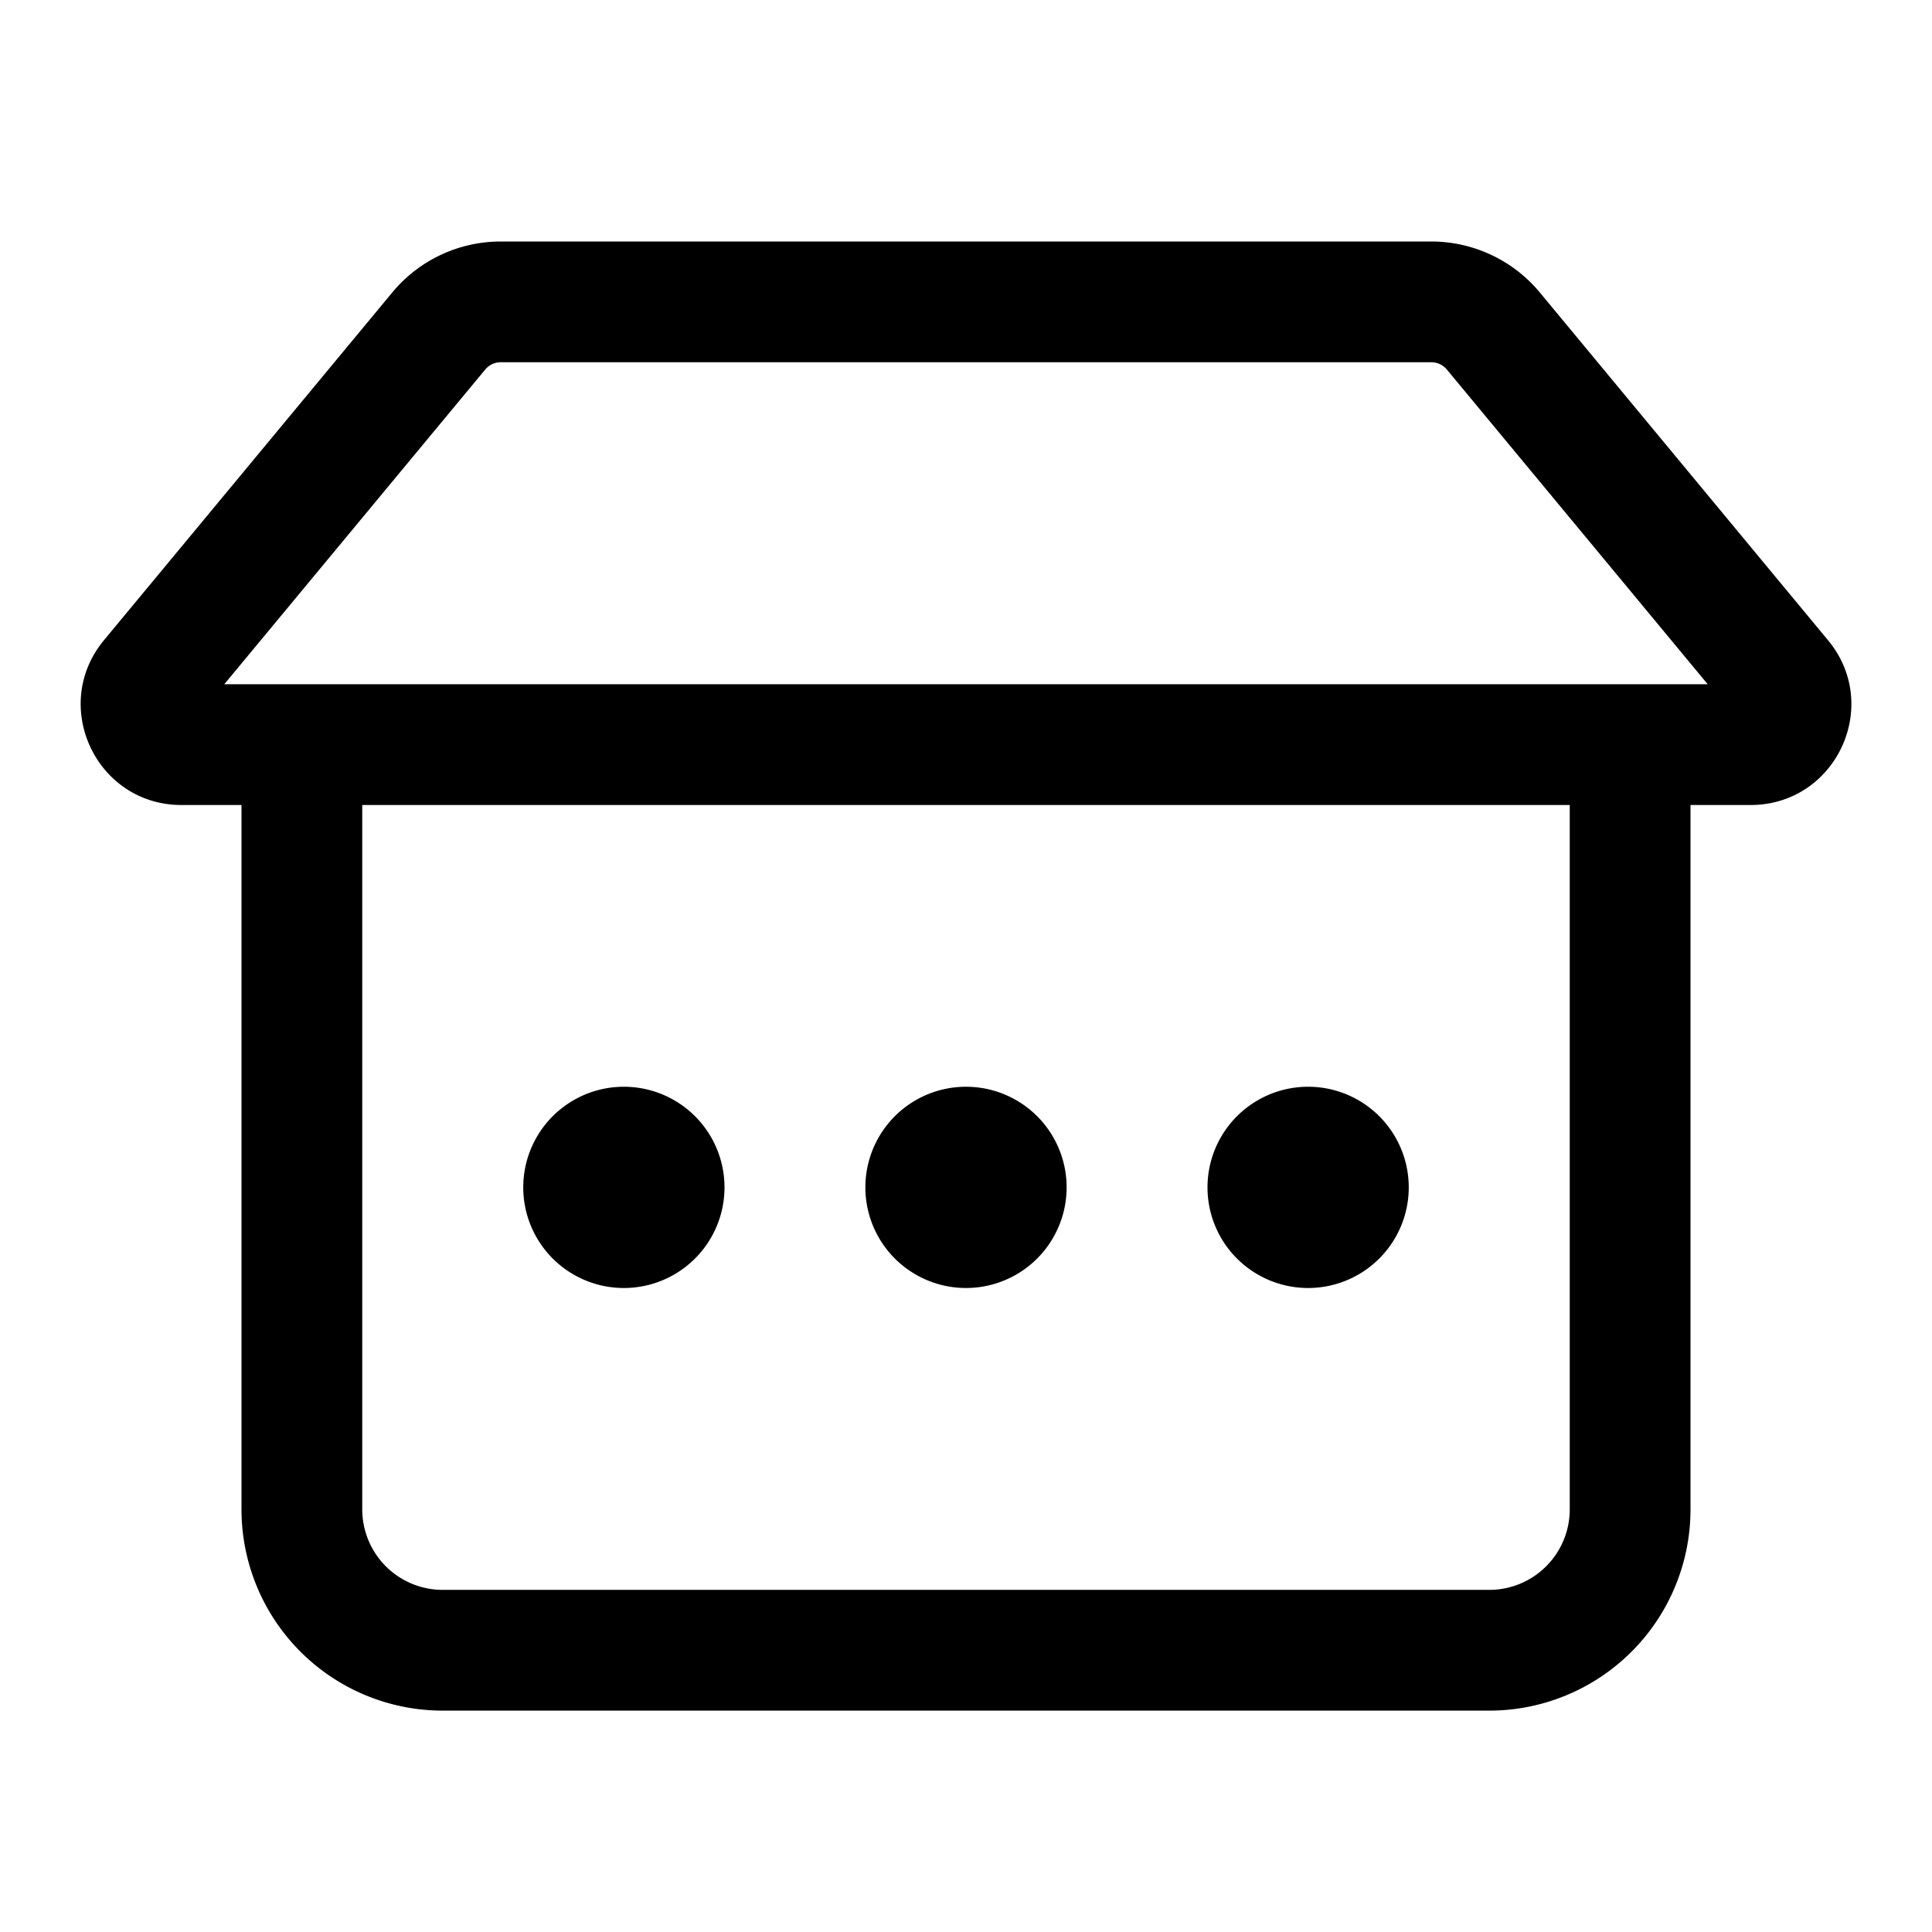 <svg xmlns="http://www.w3.org/2000/svg" xmlns:xlink="http://www.w3.org/1999/xlink" width="24" height="24" viewBox="0 0 24 24"><path fill="currentColor" d="M7.75 16a1.25 1.25 0 1 0 0-2.5a1.25 1.25 0 0 0 0 2.5Zm5.5-1.25a1.25 1.25 0 1 1-2.5 0a1.25 1.25 0 0 1 2.5 0Zm3 1.25a1.25 1.25 0 1 0 0-2.5a1.25 1.25 0 0 0 0 2.5ZM4.873 3.633A1.75 1.75 0 0 1 6.22 3h11.56c.521 0 1.015.232 1.348.633l3.58 4.32c.676.814.097 2.047-.962 2.047H21v8.75a2.5 2.5 0 0 1-2.5 2.5h-13a2.5 2.5 0 0 1-2.5-2.5V10h-.746c-1.058 0-1.637-1.233-.962-2.048l3.581-4.319ZM6.22 4.5a.25.25 0 0 0-.192.09L2.786 8.5h18.428l-3.241-3.91a.25.25 0 0 0-.193-.09H6.22ZM4.5 10v8.75a1 1 0 0 0 1 1h13a1 1 0 0 0 1-1V10h-15Z"/></svg>